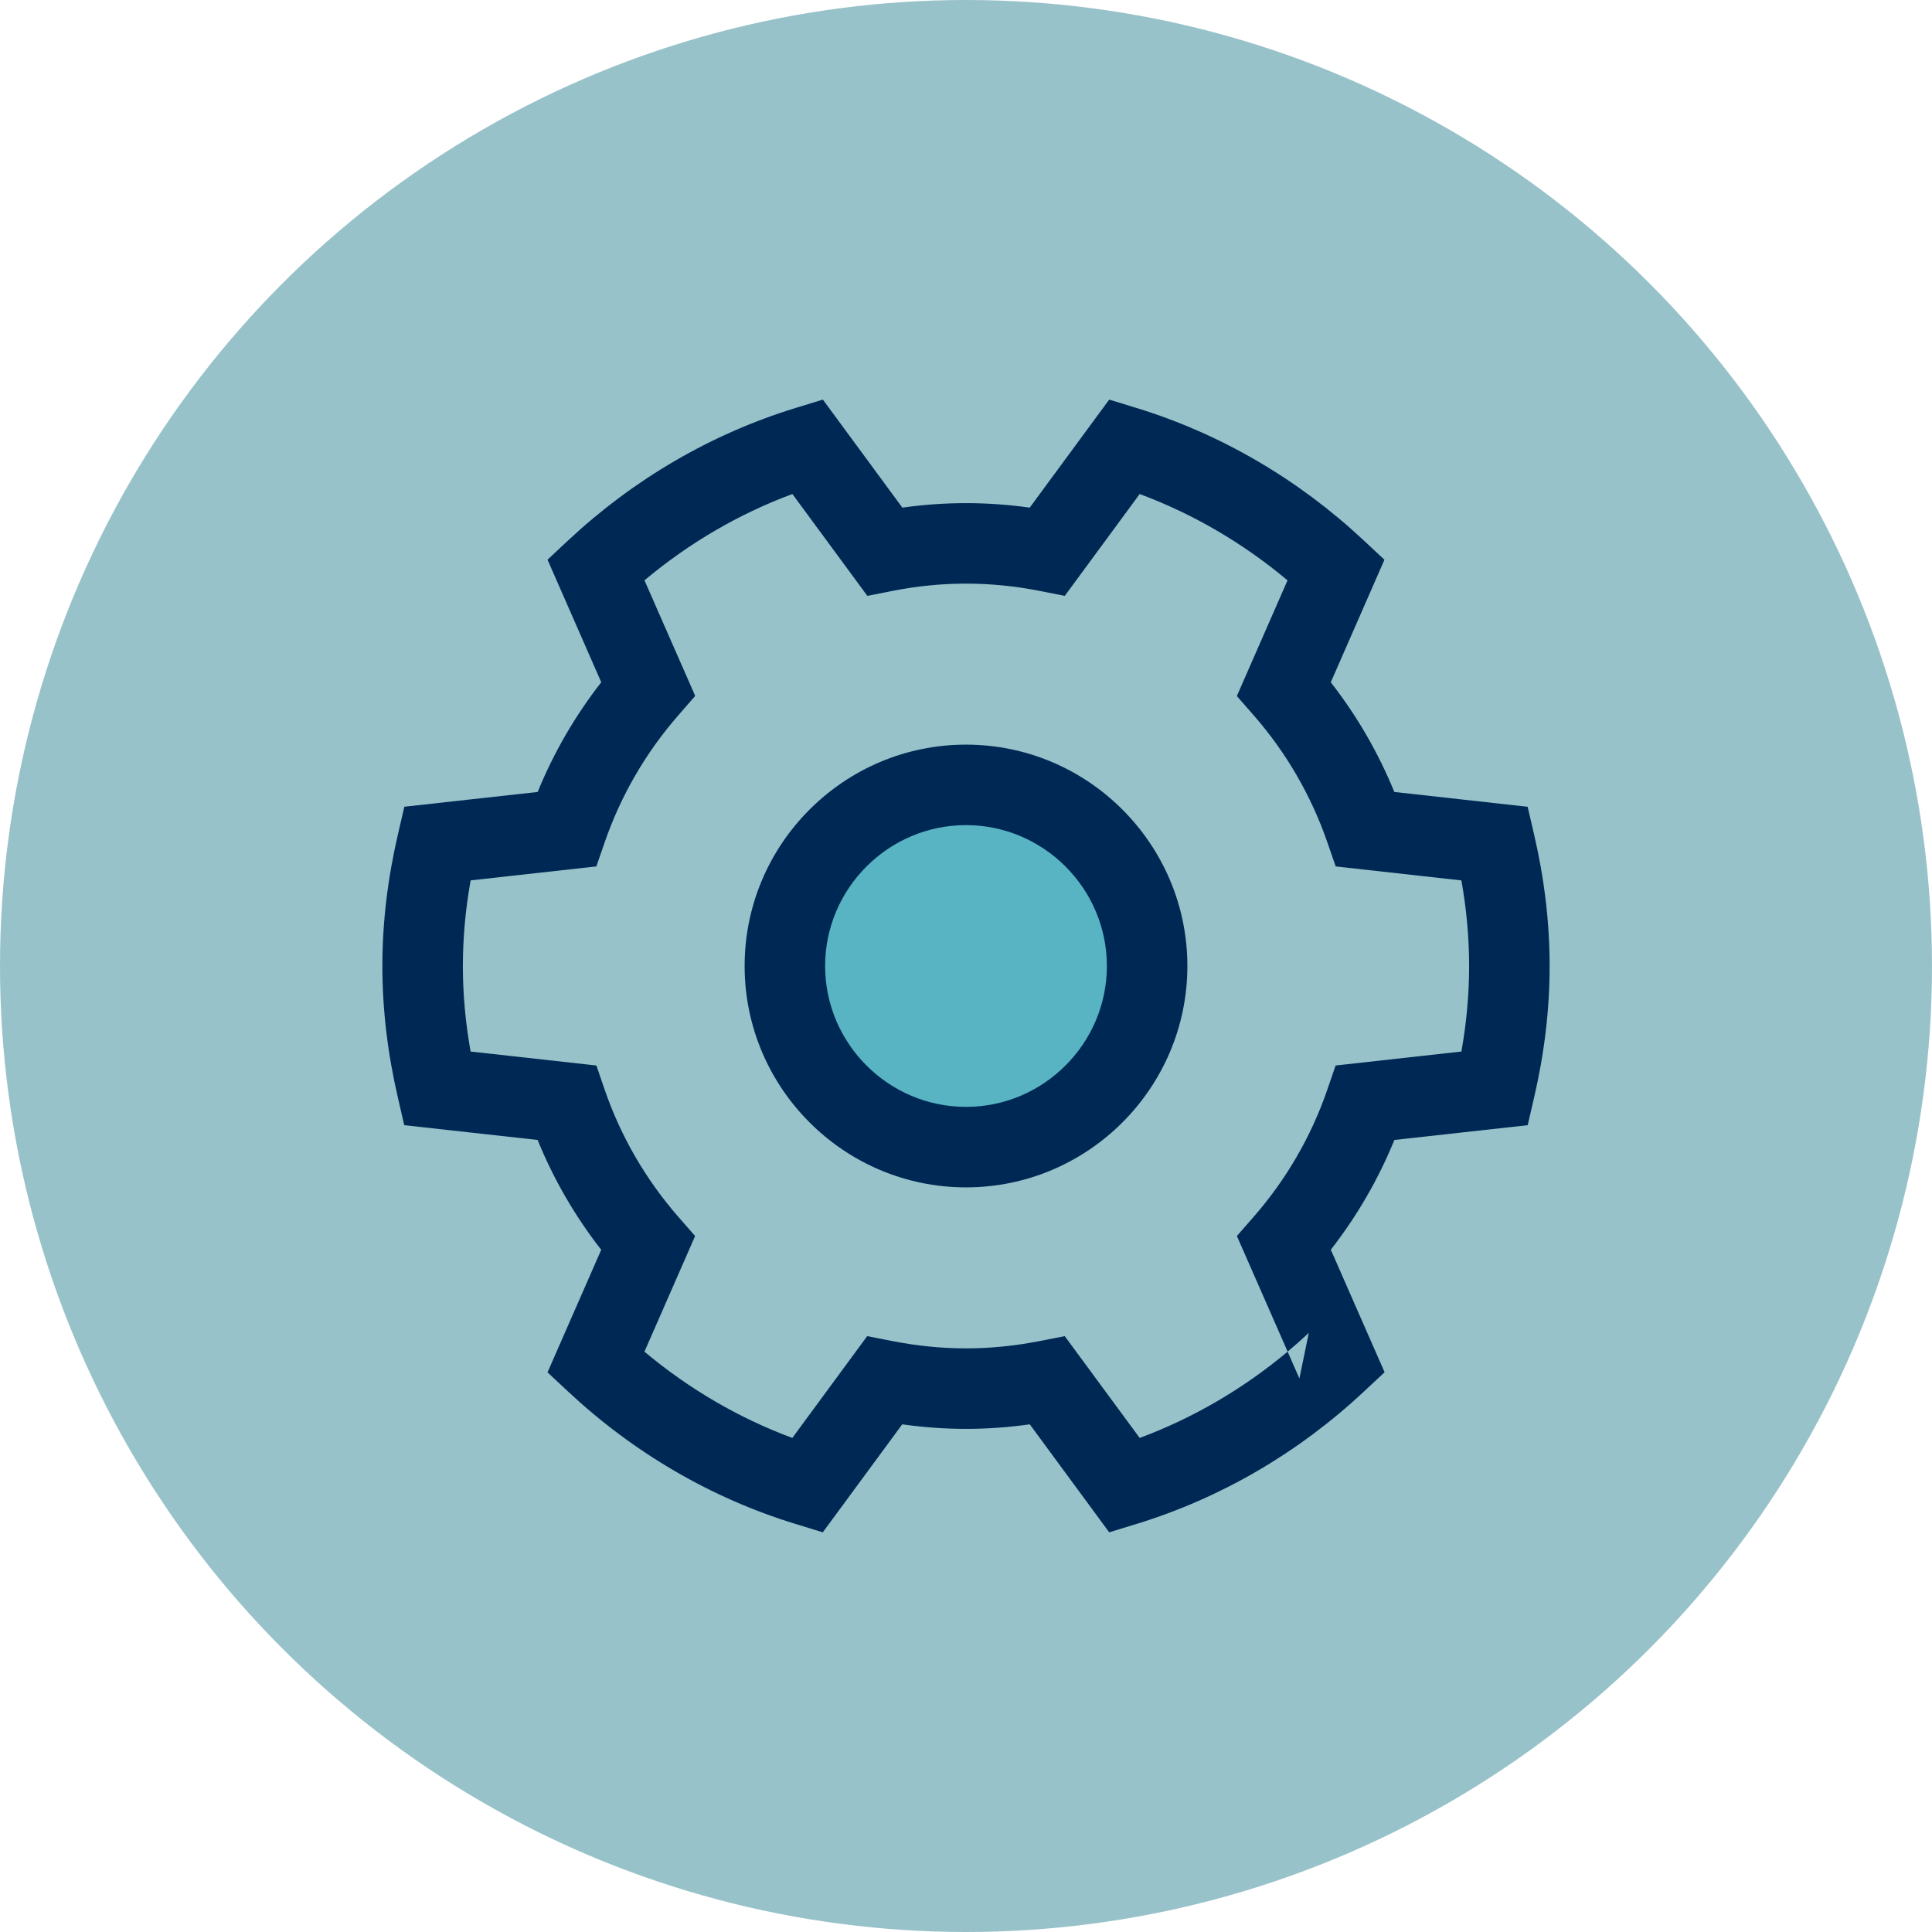 <?xml version="1.0" encoding="UTF-8"?>
<svg width="48px" height="48px" viewBox="0 0 48 48" version="1.1" xmlns="http://www.w3.org/2000/svg" xmlns:xlink="http://www.w3.org/1999/xlink" style="background: #FFFFFF;">
    <!-- Generator: Sketch 46.2 (44496) - http://www.bohemiancoding.com/sketch -->
    <title>btn_manage_hover</title>
    <desc>Created with Sketch.</desc>
    <defs></defs>
    <g id="Banner" stroke="none" stroke-width="1" fill="none" fill-rule="evenodd">
        <g id="btn_manage_hover">
            <g id="icon_manage-copy">
                <circle id="Oval-Copy-3" fill="#98C2C9" cx="24" cy="24" r="24"></circle>
                <path d="M24,28.5 C26.477,28.5 28.5,26.479 28.5,24 C28.5,21.521 26.477,19.5 24,19.5 C21.522,19.5 19.5,21.521 19.5,24 C19.5,26.479 21.522,28.5 24,28.5" id="Fill-33" fill="#58B4C3"></path>
                <path d="M24,29.5 C20.969,29.5 18.5,27.031 18.5,24 C18.5,20.969 20.969,18.5 24,18.5 C27.03,18.5 29.5,20.969 29.5,24 C29.5,27.031 27.03,29.5 24,29.5 Z M24,27.5 C25.925,27.5 27.5,25.926 27.5,24 C27.5,22.074 25.925,20.5 24,20.5 C22.074,20.5 20.5,22.074 20.5,24 C20.5,25.926 22.074,27.5 24,27.5 Z" id="Stroke-35" fill="#002855" fill-rule="nonzero"></path>
                <path d="M37.954,20.044 L38.114,20.733 C38.368,21.824 38.5,22.913 38.5,24.002 C38.5,25.088 38.369,26.172 38.115,27.265 L37.955,27.955 L34.643,28.322 C34.244,29.3 33.713,30.216 33.064,31.049 L34.4,34.093 L33.882,34.577 C32.261,36.091 30.336,37.218 28.236,37.862 L27.558,38.07 L25.584,35.387 C25.056,35.462 24.528,35.5 24,35.5 C23.471,35.5 22.944,35.462 22.416,35.387 L20.442,38.07 L19.764,37.862 C17.664,37.219 15.741,36.092 14.121,34.579 L13.603,34.096 L14.937,31.051 C14.287,30.218 13.755,29.301 13.357,28.322 L10.043,27.955 L9.884,27.264 C9.631,26.17 9.5,25.086 9.5,24.002 C9.5,22.913 9.632,21.825 9.886,20.732 L10.046,20.043 L13.358,19.676 C13.757,18.699 14.289,17.782 14.938,16.95 L13.603,13.905 L14.121,13.421 C15.741,11.908 17.667,10.78 19.766,10.136 L20.444,9.928 L22.419,12.612 C22.944,12.538 23.471,12.5 24,12.5 C24.529,12.5 25.057,12.538 25.583,12.612 L27.558,9.928 L28.237,10.136 C30.336,10.781 32.26,11.91 33.879,13.424 L34.396,13.907 L33.063,16.951 C33.71,17.781 34.242,18.697 34.642,19.676 L37.954,20.044 Z M32.283,34.248 L32.517,33.115 C32.345,33.275 32.17,33.431 31.991,33.581 L32.283,34.248 Z M36.5,24.002 C36.5,23.296 36.435,22.587 36.308,21.874 L33.185,21.526 L32.978,20.929 C32.575,19.763 31.953,18.692 31.147,17.771 L30.729,17.293 L31.988,14.419 C30.887,13.496 29.646,12.769 28.315,12.274 L26.454,14.804 L25.831,14.681 C25.221,14.561 24.611,14.5 24,14.5 C23.39,14.5 22.78,14.561 22.171,14.681 L21.549,14.804 L19.687,12.274 C18.355,12.768 17.114,13.494 16.012,14.418 L17.272,17.29 L16.855,17.769 C16.046,18.696 15.423,19.767 15.023,20.928 L14.816,21.526 L11.693,21.873 C11.565,22.587 11.5,23.296 11.5,24.002 C11.5,24.705 11.565,25.411 11.692,26.125 L14.817,26.472 L15.023,27.072 C15.422,28.233 16.044,29.305 16.853,30.232 L17.27,30.709 L16.011,33.582 C17.113,34.505 18.353,35.231 19.685,35.725 L21.545,33.196 L22.168,33.318 C22.782,33.438 23.392,33.5 24,33.5 C24.608,33.5 25.218,33.438 25.831,33.318 L26.453,33.196 L28.315,35.725 C29.647,35.23 30.888,34.504 31.991,33.581 L30.73,30.708 L31.148,30.23 C31.957,29.303 32.578,28.233 32.977,27.071 L33.183,26.472 L36.308,26.125 C36.435,25.412 36.5,24.706 36.5,24.002 Z" id="Stroke-37" fill="#002855" fill-rule="nonzero"></path>
            </g>
            <rect id="Rectangle" fill-opacity="0" fill="#D8D8D8" x="0" y="0" width="48" height="48"></rect>
        </g>
    </g>
</svg>